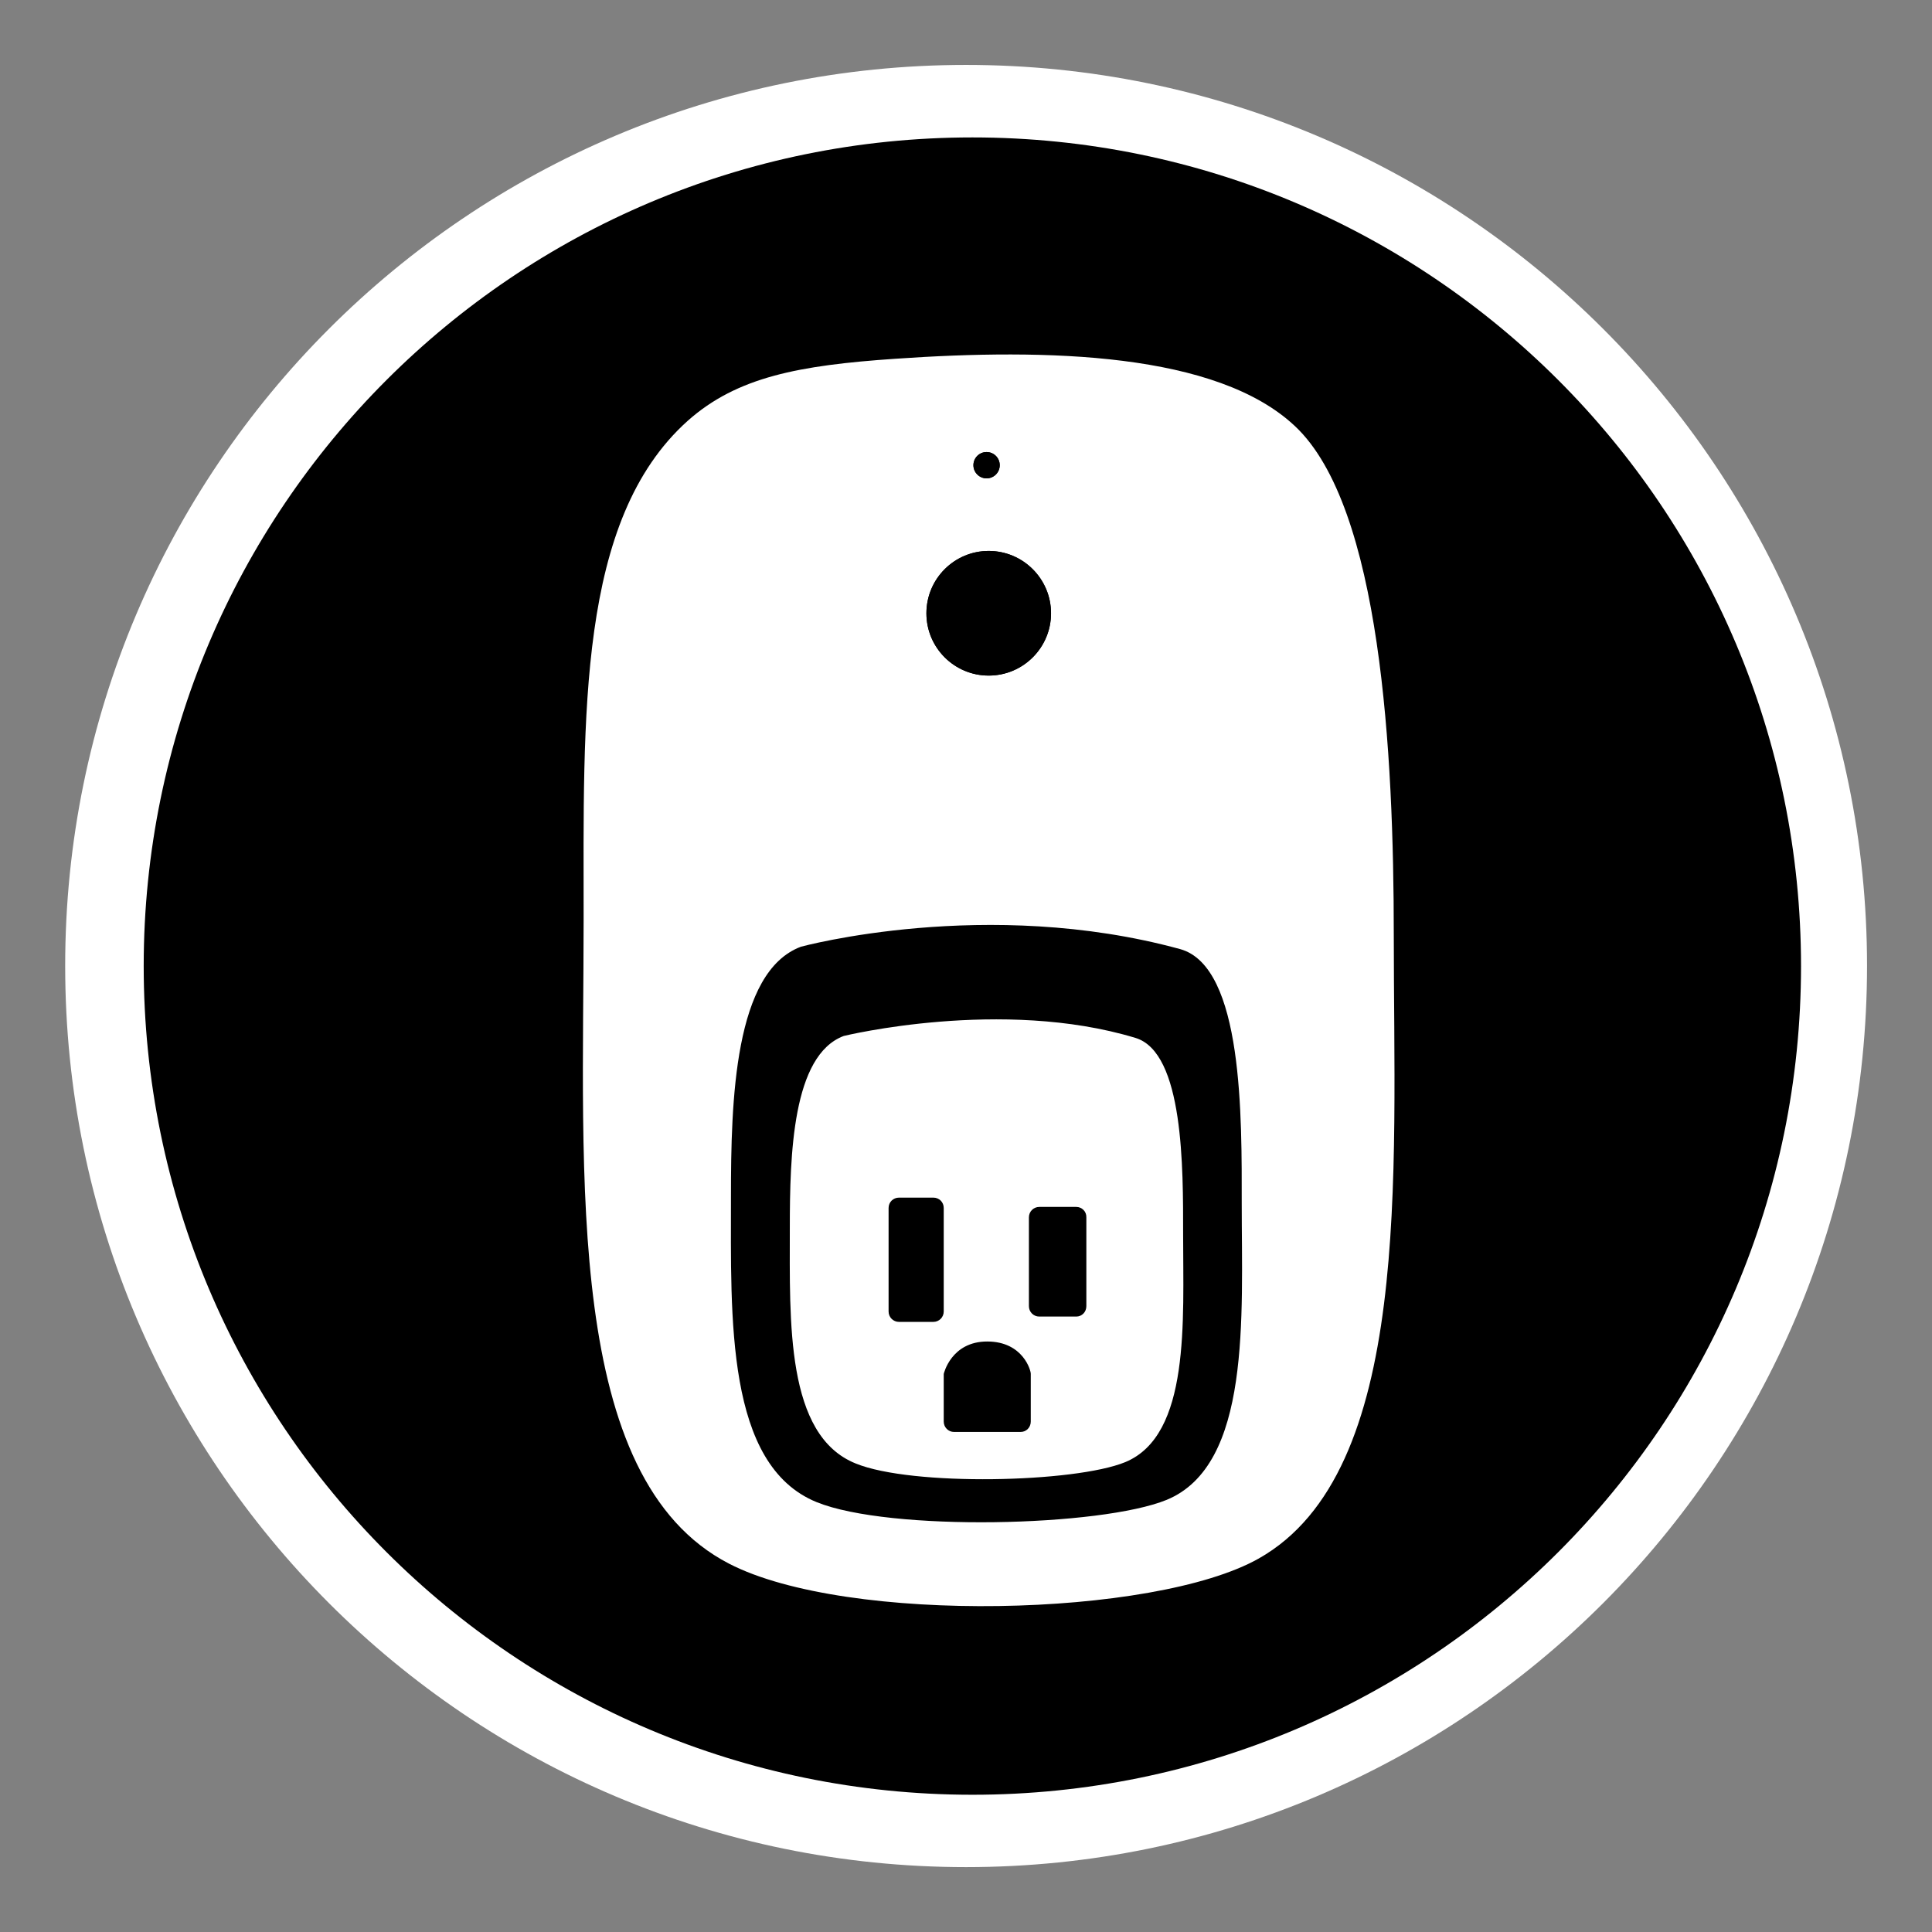 <?xml version="1.0" encoding="utf-8"?>
<!-- Generator: Adobe Illustrator 15.1.0, SVG Export Plug-In . SVG Version: 6.00 Build 0)  -->
<!DOCTYPE svg PUBLIC "-//W3C//DTD SVG 1.1//EN" "http://www.w3.org/Graphics/SVG/1.1/DTD/svg11.dtd">
<svg version="1.1"
	 id="Layer_1" sodipodi:docname="ecobee.svg" inkscape:version="0.48.2 r9819" xmlns:rdf="http://www.w3.org/1999/02/22-rdf-syntax-ns#" xmlns:sodipodi="http://sodipodi.sourceforge.net/DTD/sodipodi-0.dtd" xmlns:inkscape="http://www.inkscape.org/namespaces/inkscape" xmlns:dc="http://purl.org/dc/elements/1.1/" xmlns:cc="http://creativecommons.org/ns#" xmlns:svg="http://www.w3.org/2000/svg"
	 xmlns="http://www.w3.org/2000/svg" xmlns:xlink="http://www.w3.org/1999/xlink" x="0px" y="0px" width="44.637px"
	 height="44.637px" viewBox="0 0 44.637 44.637" enable-background="new 0 0 44.637 44.637" xml:space="preserve">
<rect x="0" y="0" width="44.637" height="44.637" fill="#808080" stroke="none"/>
<path fill="#FFFFFF" d="M22.32,43.138c-11.498,0-20.814-9.322-20.814-20.818C1.501,10.823,10.822,1.5,22.32,1.5
	c11.496,0,20.816,9.323,20.816,20.815C43.136,33.815,33.816,43.138,22.32,43.138z"/>
<g>
	<circle cx="22.843" cy="14.169" r="1.44"/>
	<circle cx="22.794" cy="10.748" r="0.304"/>
	<g>
		<circle cx="22.794" cy="10.748" r="0.304"/>
		<path d="M22.465,3.175C11.892,3.175,3.32,11.746,3.32,22.32c0,10.574,8.573,19.146,19.146,19.146
			c10.574,0,19.144-8.57,19.145-19.146C41.61,11.745,33.039,3.175,22.465,3.175z M29.082,36.008
			c-2.414,1.363-9.521,1.525-12.238,0.119c-3.814-1.971-3.36-8.896-3.36-14.879c0-4.728-0.146-9.234,2.4-11.521
			c1.145-1.022,2.586-1.286,4.799-1.438c3.521-0.244,7.429-0.146,9.239,1.559c1.986,1.869,2.28,7.562,2.28,11.76
			C32.202,27.156,32.636,34.001,29.082,36.008z"/>
	</g>
</g>
<g>
	<path d="M22.812,30.994c-0.84-0.002-1.008,0.75-1.008,0.75v1.1c0,0.133,0.106,0.24,0.239,0.24h1.537
		c0.133,0,0.235-0.107,0.235-0.24v-1.1C23.821,31.674,23.641,30.996,22.812,30.994z"/>
	<path d="M21.804,27.91c0-0.138-0.107-0.24-0.24-0.24H20.77c-0.133,0-0.24,0.104-0.24,0.24v2.391c0,0.133,0.107,0.24,0.24,0.24
		h0.794c0.133,0,0.24-0.107,0.24-0.24V27.91z"/>
	<path d="M28.689,27.813c0-1.975,0.042-5.48-1.423-5.885c-4.473-1.223-8.76-0.055-8.761-0.055c-1.541,0.577-1.617,3.551-1.617,5.77
		c0,2.813-0.123,6.205,1.979,7.062c1.688,0.685,6.568,0.569,8.087-0.052C28.912,33.848,28.689,30.417,28.689,27.813z M25.998,33.781
		c-1.166,0.478-4.932,0.562-6.229,0.031c-1.618-0.651-1.521-3.268-1.521-5.432c0-1.709,0.059-4,1.246-4.445
		c0,0,3.648-0.893,6.74,0.045c1.119,0.338,1.101,3.015,1.101,4.529C27.334,30.518,27.506,33.158,25.998,33.781z"/>
	<path d="M24.866,27.885h-0.854c-0.134,0-0.24,0.107-0.24,0.24v2.053c0,0.133,0.106,0.24,0.24,0.24h0.854
		c0.132,0,0.233-0.107,0.233-0.24v-2.053C25.104,27.992,24.998,27.885,24.866,27.885z"/>
</g>
<path d="M22.843,12.729c-0.794,0-1.438,0.646-1.438,1.441s0.646,1.438,1.438,1.438c0.796,0,1.44-0.645,1.44-1.438
	S23.638,12.729,22.843,12.729z M22.74,13.483c-0.006-0.026,0.013-0.062,0.029-0.086c0.023-0.021,0.058-0.035,0.085-0.035
	c0.032,0,0.065,0.016,0.088,0.035c0.021,0.024,0.035,0.06,0.035,0.086v0.773c0,0.043-0.021,0.082-0.061,0.104
	c-0.037,0.021-0.084,0.021-0.12,0c-0.039-0.021-0.062-0.062-0.062-0.104v-0.773H22.74z M23.344,14.663
	c-0.318,0.267-0.794,0.224-1.06-0.097c-0.235-0.274-0.235-0.686,0-0.967c0.021-0.022,0.055-0.043,0.092-0.043
	c0.047-0.002,0.09,0.025,0.105,0.069c0.021,0.043,0.018,0.094-0.018,0.129c-0.162,0.195-0.162,0.463,0,0.658
	c0.182,0.216,0.503,0.246,0.721,0.062c0.216-0.182,0.245-0.504,0.063-0.721c-0.03-0.033-0.041-0.078-0.025-0.121
	c0.019-0.041,0.05-0.072,0.095-0.078c0.048-0.008,0.093,0.01,0.113,0.045C23.701,13.923,23.66,14.397,23.344,14.663z"/>
</svg>
